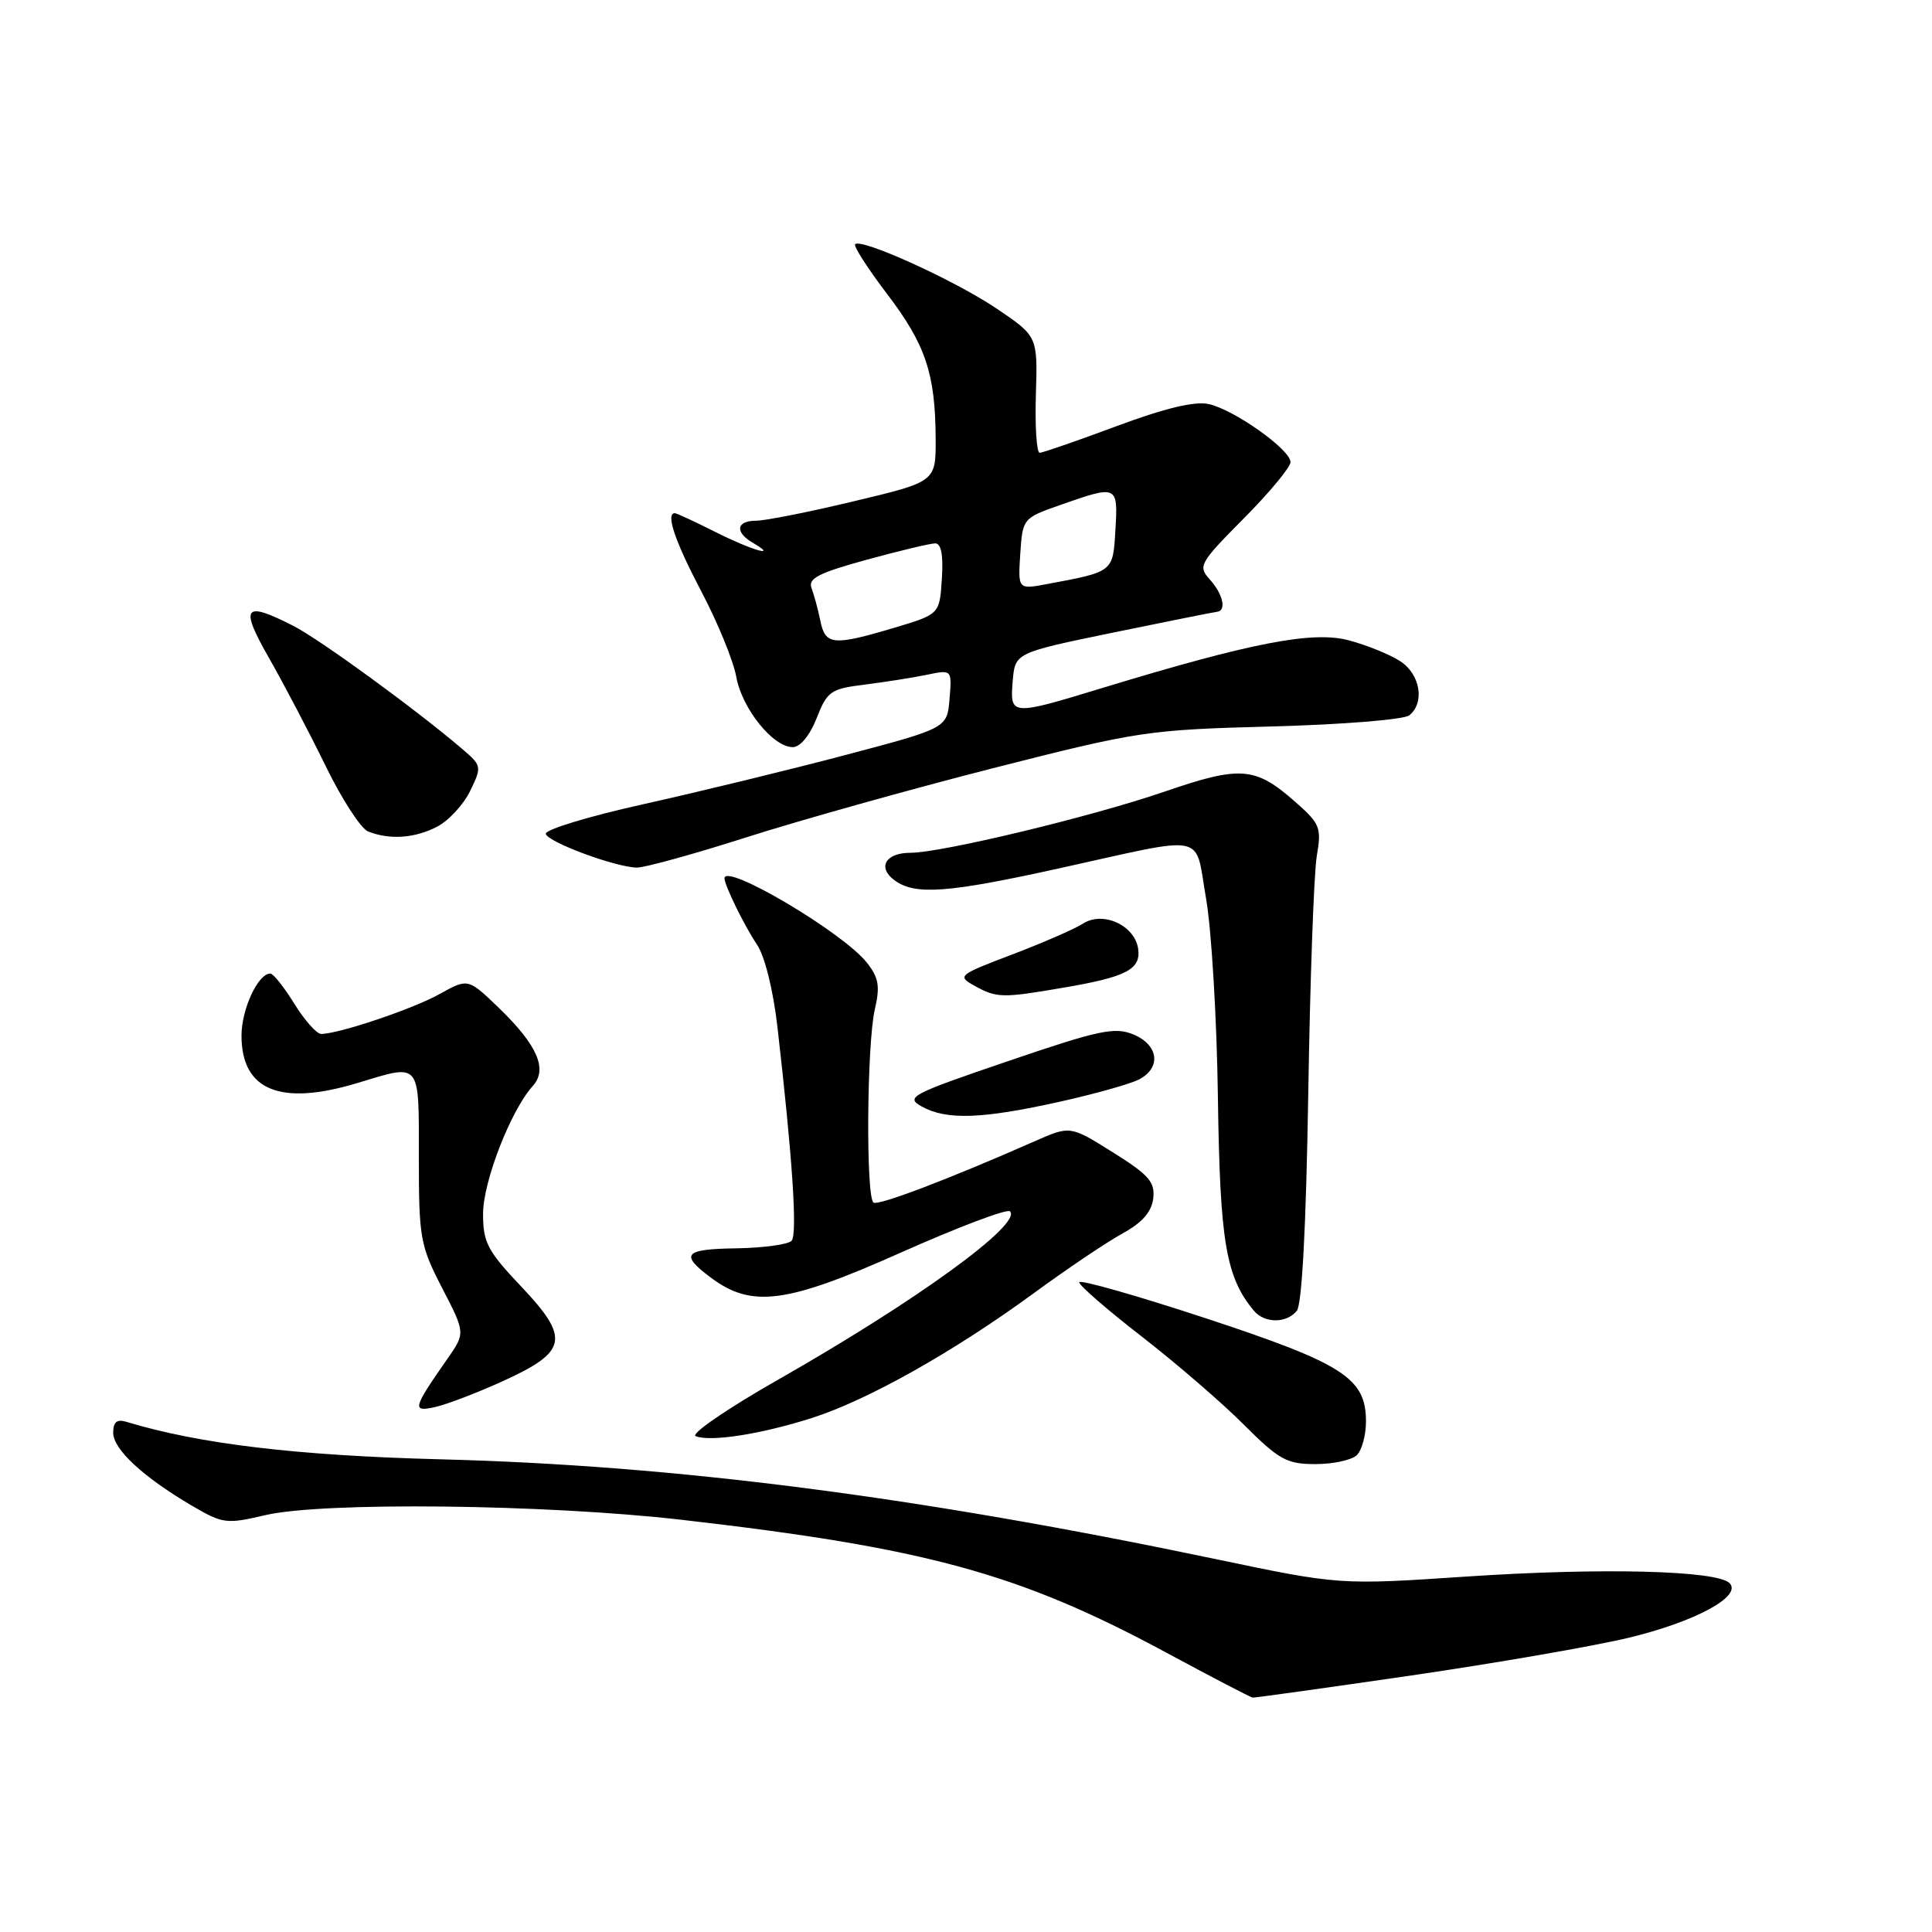 <?xml version="1.0" encoding="UTF-8" standalone="no"?>
<!DOCTYPE svg PUBLIC "-//W3C//DTD SVG 1.1//EN" "http://www.w3.org/Graphics/SVG/1.1/DTD/svg11.dtd" >
<svg xmlns="http://www.w3.org/2000/svg" xmlns:xlink="http://www.w3.org/1999/xlink" version="1.1" viewBox="0 0 256 256">
 <g >
 <path fill="currentColor"
d=" M 187.00 222.01 C 198.28 220.36 211.26 218.11 215.86 217.00 C 224.68 214.87 230.89 211.49 229.17 209.77 C 227.49 208.09 212.24 207.71 194.50 208.89 C 177.50 210.03 177.50 210.03 161.00 206.57 C 121.46 198.29 89.48 194.17 58.50 193.37 C 39.38 192.88 26.44 191.34 16.75 188.40 C 15.49 188.02 15.00 188.42 15.00 189.84 C 15.00 192.05 18.98 195.73 25.46 199.53 C 29.52 201.91 30.01 201.97 35.12 200.77 C 42.71 198.98 72.28 199.31 90.32 201.38 C 122.76 205.11 135.05 208.48 154.50 218.96 C 160.55 222.22 165.72 224.92 166.00 224.94 C 166.28 224.97 175.72 223.65 187.00 222.01 Z  M 179.80 192.80 C 180.46 192.14 181.00 190.14 181.00 188.36 C 181.00 182.61 178.04 180.70 159.75 174.67 C 150.54 171.64 143.00 169.50 143.00 169.91 C 143.00 170.33 146.71 173.55 151.25 177.07 C 155.79 180.59 161.87 185.83 164.77 188.73 C 169.49 193.45 170.49 194.00 174.32 194.00 C 176.67 194.00 179.14 193.46 179.80 192.80 Z  M 107.55 187.90 C 114.96 185.54 126.39 179.11 137.00 171.34 C 141.39 168.13 146.67 164.57 148.74 163.44 C 151.35 162.01 152.59 160.59 152.81 158.80 C 153.06 156.62 152.24 155.68 147.46 152.69 C 141.81 149.15 141.81 149.15 137.15 151.20 C 125.63 156.28 116.44 159.77 115.75 159.35 C 114.72 158.71 114.85 138.36 115.92 133.75 C 116.63 130.69 116.44 129.55 114.86 127.55 C 111.74 123.58 96.00 114.26 96.00 116.39 C 96.00 117.30 98.65 122.72 100.28 125.12 C 101.33 126.66 102.45 131.15 103.02 136.12 C 105.01 153.45 105.68 163.53 104.89 164.41 C 104.45 164.90 101.14 165.35 97.55 165.41 C 90.63 165.51 90.04 166.19 94.20 169.30 C 99.61 173.34 104.20 172.74 119.33 165.99 C 126.94 162.60 133.46 160.13 133.83 160.51 C 135.47 162.19 121.42 172.39 103.06 182.84 C 96.35 186.66 91.46 190.02 92.18 190.30 C 94.19 191.08 100.82 190.04 107.55 187.90 Z  M 66.65 183.00 C 75.21 179.10 75.56 177.34 69.09 170.50 C 64.58 165.74 64.00 164.63 64.01 160.81 C 64.02 156.53 67.69 147.11 70.60 143.89 C 72.60 141.68 71.22 138.50 66.11 133.56 C 62.02 129.62 62.02 129.62 58.26 131.71 C 54.70 133.70 44.89 137.00 42.55 137.00 C 41.96 137.00 40.36 135.20 39.00 133.00 C 37.64 130.80 36.21 129.00 35.82 129.00 C 34.19 129.00 32.00 133.72 32.00 137.22 C 32.00 144.50 37.16 146.60 47.41 143.49 C 55.83 140.94 55.50 140.54 55.50 153.35 C 55.50 164.05 55.67 165.02 58.58 170.66 C 61.67 176.63 61.67 176.63 59.27 180.07 C 54.67 186.66 54.55 187.14 57.70 186.43 C 59.24 186.08 63.27 184.54 66.65 183.00 Z  M 171.83 173.70 C 172.52 172.88 173.07 162.44 173.35 144.95 C 173.59 129.85 174.10 115.67 174.48 113.43 C 175.13 109.64 174.93 109.15 171.57 106.20 C 166.31 101.58 164.38 101.43 154.23 104.92 C 144.62 108.22 124.74 113.00 120.62 113.00 C 117.33 113.00 116.22 114.96 118.54 116.65 C 121.25 118.64 125.53 118.33 140.26 115.08 C 160.34 110.65 158.26 110.23 159.80 119.00 C 160.53 123.12 161.24 135.05 161.38 145.50 C 161.65 164.56 162.43 169.20 166.14 173.67 C 167.55 175.36 170.44 175.38 171.83 173.70 Z  M 140.22 146.03 C 145.02 144.97 149.86 143.61 150.97 143.01 C 153.91 141.45 153.50 138.45 150.18 137.07 C 147.70 136.05 145.65 136.48 133.56 140.61 C 120.67 145.00 119.93 145.39 122.14 146.62 C 125.41 148.43 130.04 148.28 140.22 146.03 Z  M 140.92 130.87 C 149.28 129.45 151.20 128.44 150.81 125.71 C 150.36 122.61 146.14 120.68 143.51 122.38 C 142.41 123.09 138.18 124.93 134.11 126.48 C 126.99 129.18 126.81 129.33 129.11 130.61 C 132.08 132.25 132.78 132.27 140.92 130.87 Z  M 98.87 110.96 C 105.81 108.74 120.50 104.62 131.50 101.81 C 150.86 96.88 152.04 96.70 168.50 96.26 C 177.89 96.01 186.06 95.35 186.75 94.78 C 188.82 93.09 188.19 89.35 185.55 87.62 C 184.20 86.74 181.14 85.49 178.74 84.85 C 173.96 83.57 165.84 85.14 146.13 91.14 C 133.91 94.87 133.81 94.86 134.19 90.25 C 134.50 86.50 134.50 86.50 147.50 83.82 C 154.65 82.35 160.84 81.11 161.25 81.07 C 162.55 80.95 162.07 78.73 160.31 76.79 C 158.71 75.02 158.92 74.63 164.81 68.69 C 168.22 65.26 171.00 61.90 171.00 61.23 C 171.00 59.58 163.53 54.28 160.16 53.54 C 158.33 53.13 154.34 54.09 147.97 56.46 C 142.76 58.40 138.17 59.99 137.76 60.00 C 137.36 60.00 137.13 56.52 137.26 52.28 C 137.50 44.56 137.50 44.56 132.00 40.85 C 126.48 37.14 114.14 31.53 113.31 32.36 C 113.07 32.60 114.97 35.57 117.55 38.96 C 122.66 45.68 123.94 49.51 123.98 58.16 C 124.00 63.83 124.00 63.83 113.18 66.41 C 107.23 67.84 101.38 69.00 100.18 69.00 C 97.56 69.00 97.33 70.51 99.75 71.92 C 103.27 73.97 99.65 72.93 94.81 70.50 C 92.08 69.12 89.65 68.00 89.42 68.00 C 88.17 68.00 89.44 71.73 92.94 78.39 C 95.11 82.51 97.19 87.59 97.56 89.69 C 98.31 93.87 102.42 99.00 105.04 99.00 C 106.03 99.00 107.30 97.47 108.21 95.16 C 109.61 91.59 110.06 91.27 114.61 90.71 C 117.30 90.37 120.99 89.79 122.82 89.41 C 126.14 88.72 126.14 88.72 125.82 92.60 C 125.50 96.48 125.50 96.48 112.00 100.05 C 104.58 102.01 92.54 104.94 85.25 106.56 C 77.96 108.18 72.14 109.95 72.32 110.50 C 72.67 111.62 81.50 114.89 84.37 114.96 C 85.39 114.98 91.92 113.18 98.87 110.96 Z  M 57.90 109.55 C 59.44 108.76 61.42 106.62 62.30 104.80 C 63.87 101.57 63.84 101.45 61.20 99.20 C 55.03 93.94 42.36 84.71 38.85 82.92 C 32.29 79.58 31.73 80.34 35.68 87.25 C 37.64 90.69 41.00 97.10 43.15 101.50 C 45.29 105.89 47.82 109.80 48.77 110.17 C 51.63 111.31 54.94 111.08 57.90 109.55 Z  M 108.70 82.25 C 108.39 80.74 107.86 78.79 107.53 77.92 C 107.04 76.65 108.49 75.91 114.83 74.17 C 119.18 72.98 123.27 72.00 123.93 72.00 C 124.71 72.00 125.01 73.57 124.80 76.70 C 124.50 81.39 124.50 81.39 118.50 83.18 C 110.39 85.60 109.35 85.50 108.70 82.25 Z  M 135.19 73.39 C 135.50 68.70 135.54 68.65 140.50 66.91 C 148.07 64.25 148.15 64.29 147.80 70.18 C 147.47 75.83 147.59 75.74 138.69 77.40 C 134.89 78.11 134.89 78.11 135.19 73.39 Z "/>
</g>
</svg>